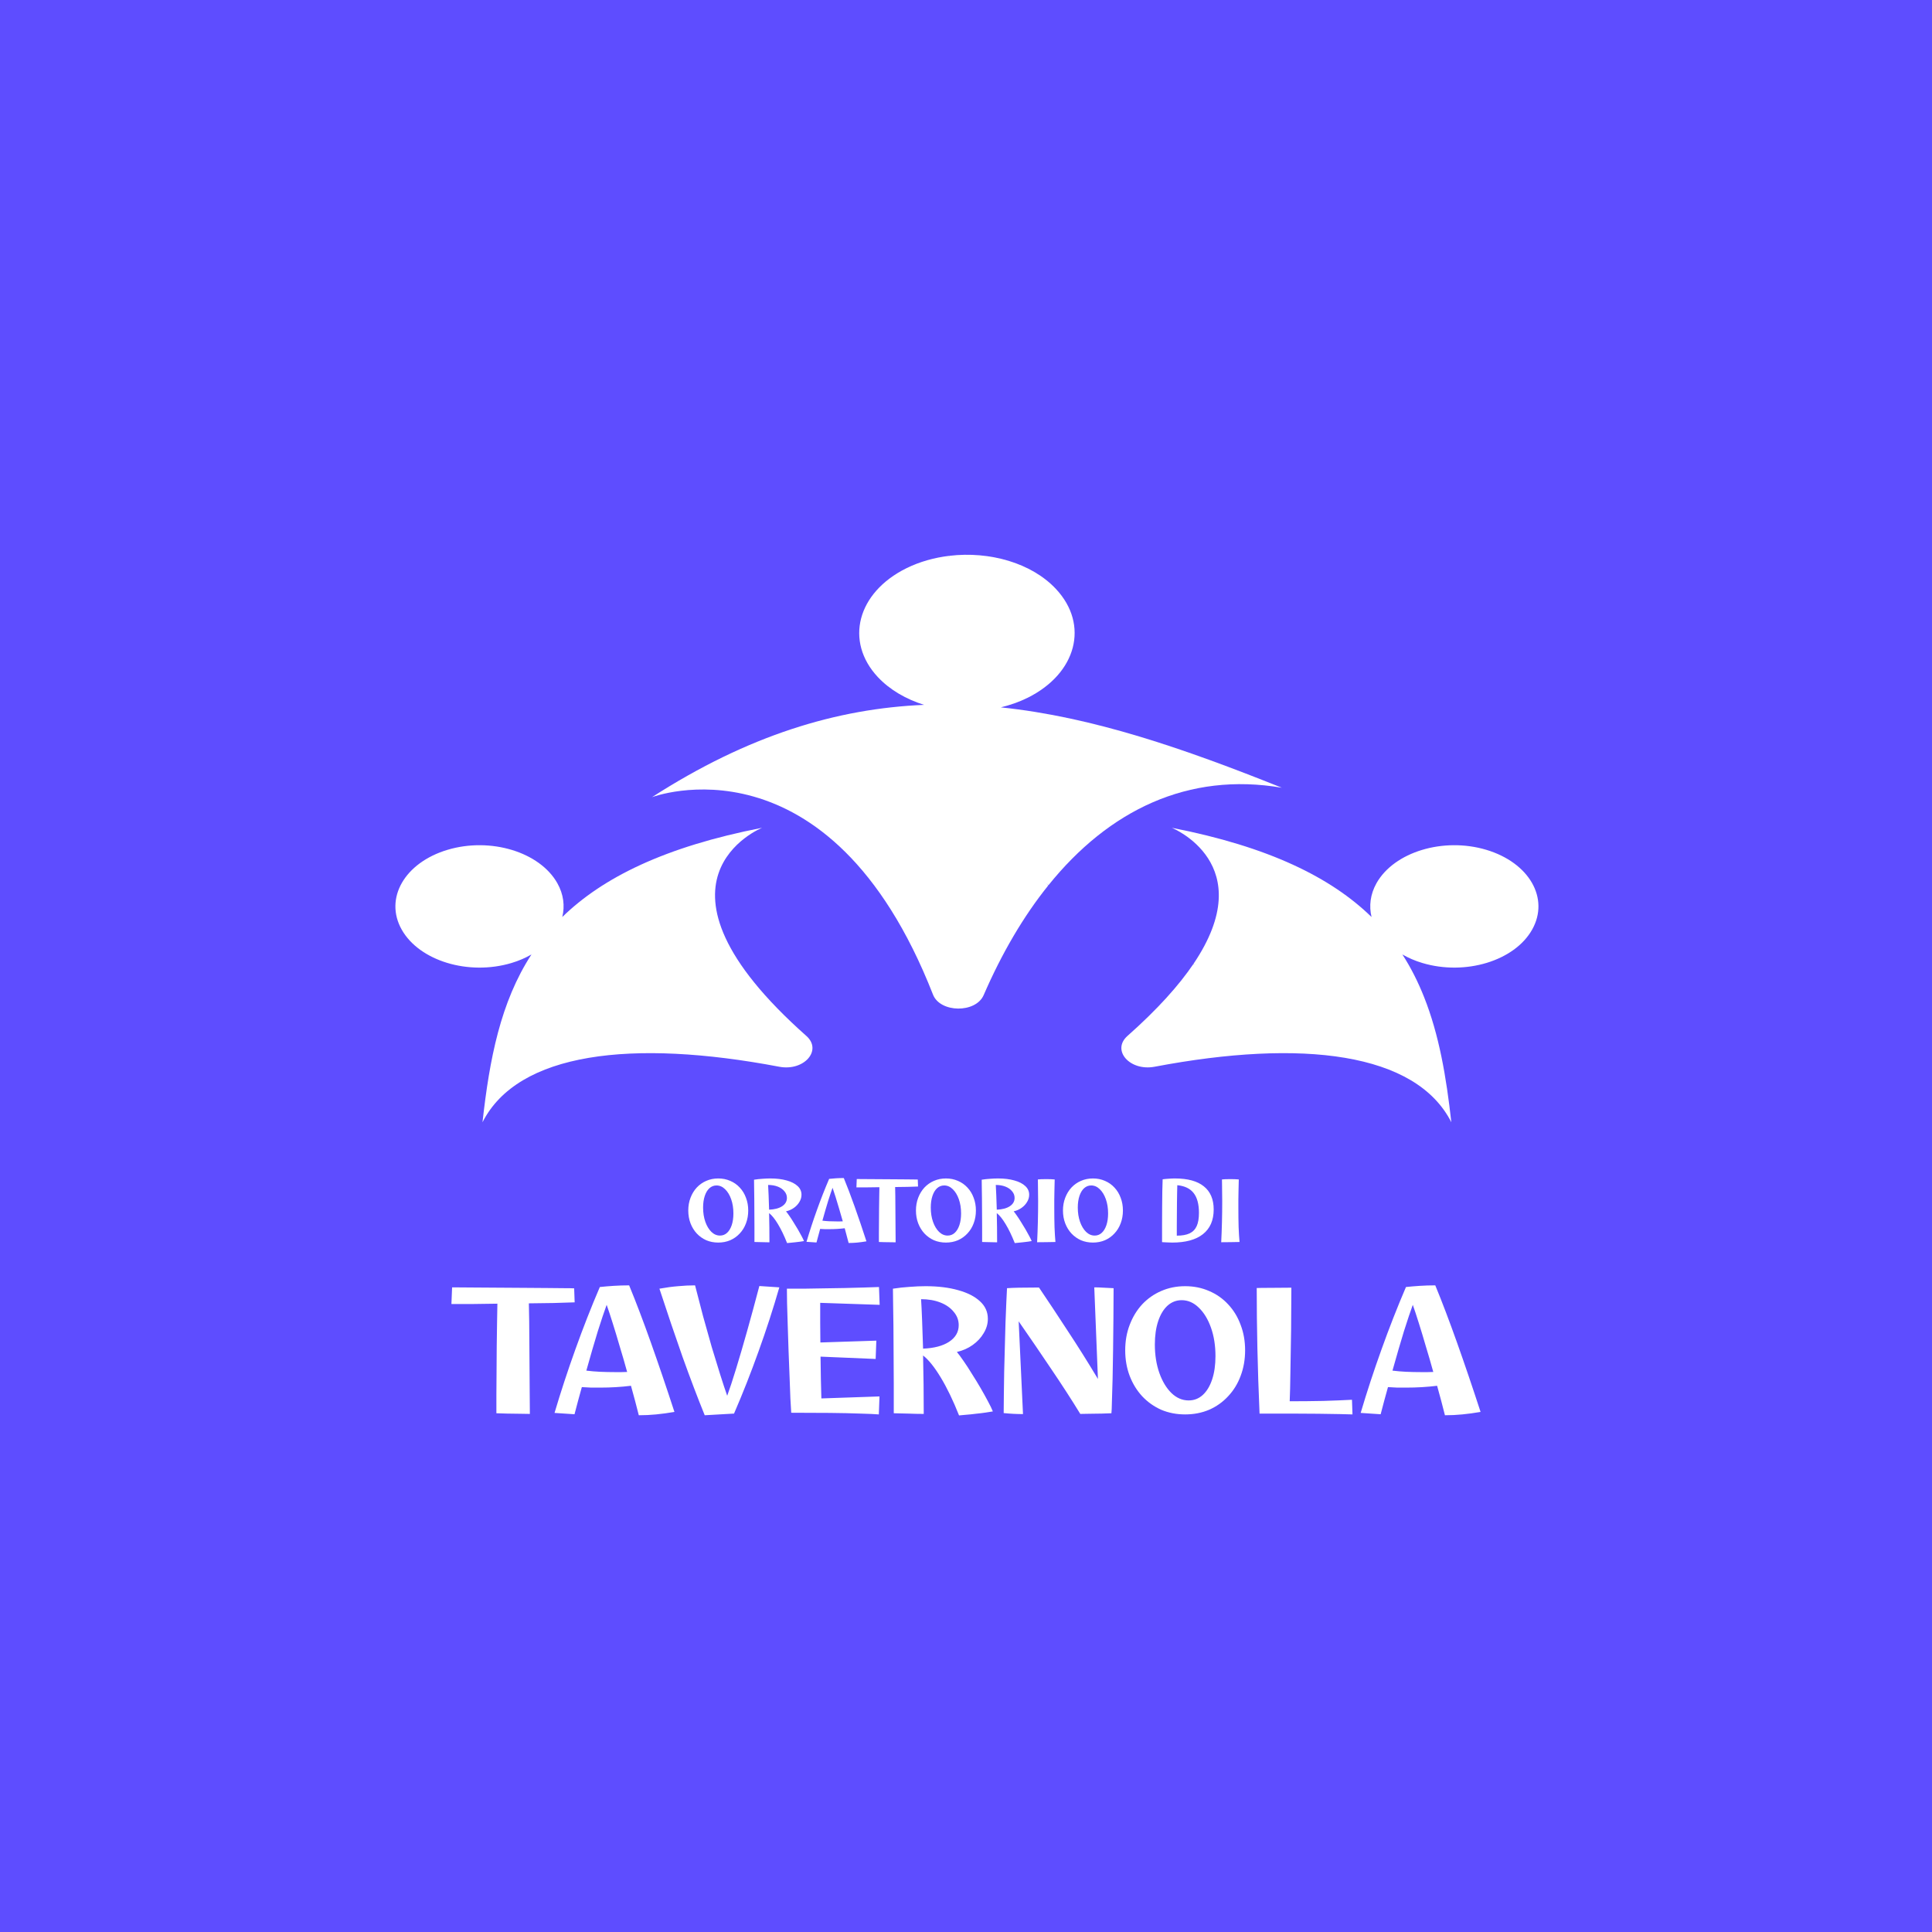 <svg width="1080" height="1080" viewBox="0 0 1080 1080" fill="none" xmlns="http://www.w3.org/2000/svg">
<rect width="1080" height="1080" fill="#5E4DFF"/>
<path d="M296.197 790.389C294.645 790.389 292.721 790.358 290.425 790.296C288.191 790.296 285.895 790.265 283.536 790.203C281.24 790.141 279.223 790.079 277.485 790.017C277.485 787.224 277.485 783.811 277.485 779.777C277.548 775.681 277.579 771.305 277.579 766.651C277.641 761.934 277.672 757.249 277.672 752.594C277.734 747.877 277.796 743.471 277.858 739.375C277.92 735.217 277.982 731.68 278.044 728.763C273.389 728.825 268.859 728.887 264.453 728.949C260.046 728.949 256.013 728.949 252.351 728.949L252.723 719.64C256.695 719.64 260.977 719.671 265.57 719.733C270.162 719.733 274.848 719.764 279.627 719.826C284.405 719.826 289.029 719.857 293.497 719.919C298.028 719.919 302.186 719.95 305.971 720.012C309.757 720.012 312.953 720.043 315.56 720.105C318.228 720.105 320.028 720.136 320.959 720.198L321.238 728.018C317.825 728.142 313.915 728.266 309.509 728.39C305.102 728.453 300.479 728.515 295.638 728.577C295.7 731.369 295.762 734.721 295.824 738.63C295.886 742.54 295.917 746.791 295.917 751.384C295.98 755.914 296.011 760.507 296.011 765.161C296.073 769.816 296.104 774.315 296.104 778.66C296.166 783.004 296.197 786.914 296.197 790.389ZM335.494 775.681C333.881 775.681 332.205 775.681 330.467 775.681C328.792 775.619 327.054 775.525 325.254 775.401C323.889 780.242 322.524 785.3 321.158 790.575L309.987 789.83C313.463 778.101 317.341 766.278 321.624 754.363C325.906 742.385 330.467 730.749 335.308 719.454C337.604 719.205 340.149 718.988 342.941 718.802C345.796 718.616 348.713 718.523 351.692 718.523C355.478 727.708 359.512 738.32 363.794 750.36C368.076 762.4 372.482 775.37 377.013 789.272C373.413 789.893 370 790.358 366.773 790.668C363.608 790.979 360.381 791.134 357.091 791.134C355.788 785.921 354.33 780.428 352.716 774.657C347.193 775.339 341.452 775.681 335.494 775.681ZM339.125 729.414C337.821 732.952 336.177 737.855 334.191 744.123C332.267 750.391 330.126 757.745 327.768 766.185C330.25 766.496 332.795 766.713 335.401 766.837C338.07 766.961 340.925 767.023 343.965 767.023C345.083 767.023 346.2 767.023 347.317 767.023C348.496 766.961 349.582 766.93 350.575 766.93C349.21 761.965 347.813 757.156 346.386 752.501C345.021 747.784 343.717 743.471 342.476 739.561C341.235 735.589 340.118 732.207 339.125 729.414ZM393.944 791.134C390.035 781.514 385.908 770.654 381.563 758.552C377.281 746.388 372.968 733.666 368.624 720.385C372.409 719.702 375.885 719.237 379.05 718.988C382.277 718.678 385.442 718.523 388.545 718.523C389.973 724.108 391.462 729.849 393.013 735.745C394.627 741.64 396.241 747.381 397.854 752.966C399.53 758.552 401.112 763.703 402.602 768.42C404.091 773.136 405.395 777.077 406.512 780.242C407.877 776.518 409.522 771.523 411.445 765.254C413.369 758.986 415.448 751.88 417.683 743.937C419.917 735.993 422.182 727.646 424.478 718.895L435.649 719.64C432.236 731.493 428.357 743.44 424.013 755.48C419.731 767.458 415.169 779.032 410.328 790.203L393.944 791.134ZM491.268 790.668C489.096 790.482 485.621 790.327 480.842 790.203C476.125 790.017 470.447 789.893 463.806 789.83C457.228 789.768 450.06 789.737 442.302 789.737C442.178 788 442.023 785.362 441.837 781.825C441.713 778.225 441.557 774.129 441.371 769.537C441.185 764.944 440.999 760.165 440.813 755.201C440.627 750.236 440.471 745.457 440.347 740.865C440.223 736.21 440.099 732.083 439.975 728.484C439.913 724.884 439.882 722.184 439.882 720.385C442.613 720.385 445.747 720.385 449.284 720.385C452.884 720.323 456.638 720.261 460.548 720.198C464.458 720.136 468.337 720.074 472.184 720.012C476.032 719.888 479.601 719.795 482.89 719.733C486.241 719.609 489.065 719.516 491.361 719.454L491.733 729.414L458.5 728.297C458.5 731.959 458.5 735.683 458.5 739.468C458.5 743.192 458.531 746.853 458.593 750.453L489.872 749.429L489.499 759.669L458.686 758.366C458.748 762.772 458.81 766.961 458.872 770.933C458.934 774.905 459.028 778.504 459.152 781.732L491.64 780.614L491.268 790.668ZM536.112 791.227C532.76 782.787 529.347 775.712 525.872 770.002C522.396 764.23 519.107 760.134 516.004 757.714C516.128 762.927 516.221 768.326 516.283 773.912C516.345 779.497 516.376 784.99 516.376 790.389C513.584 790.389 510.636 790.327 507.533 790.203C504.492 790.141 501.854 790.079 499.62 790.017C499.62 784.741 499.62 779.249 499.62 773.54C499.62 767.83 499.589 762.213 499.527 756.69C499.527 751.105 499.496 745.892 499.434 741.051C499.372 736.21 499.31 731.99 499.248 728.39C499.248 724.791 499.217 722.122 499.155 720.385C502.32 719.888 505.454 719.547 508.557 719.361C511.722 719.112 514.67 718.988 517.4 718.988C524.351 718.988 530.433 719.733 535.646 721.222C540.859 722.65 544.924 724.729 547.841 727.46C550.758 730.128 552.216 733.386 552.216 737.234C552.216 740.027 551.441 742.695 549.889 745.24C548.4 747.784 546.352 749.988 543.745 751.849C541.139 753.711 538.191 755.014 534.901 755.759C535.894 756.938 537.136 758.614 538.625 760.786C540.115 762.896 541.666 765.285 543.28 767.954C544.955 770.561 546.569 773.198 548.12 775.867C549.672 778.535 551.068 781.049 552.309 783.407C553.551 785.703 554.451 787.565 555.009 788.993C554.016 789.179 552.651 789.396 550.913 789.644C549.237 789.893 547.438 790.11 545.514 790.296C543.652 790.544 541.852 790.73 540.115 790.854C538.439 791.041 537.105 791.165 536.112 791.227ZM514.887 726.249C515.073 729.042 515.259 732.859 515.445 737.7C515.632 742.54 515.818 747.94 516.004 753.897C522.148 753.649 526.989 752.377 530.526 750.081C534.126 747.722 535.925 744.619 535.925 740.772C535.925 737.979 534.995 735.496 533.133 733.324C531.333 731.09 528.851 729.352 525.685 728.111C522.52 726.87 518.921 726.249 514.887 726.249ZM561.064 789.924C561.064 787.131 561.095 783.749 561.157 779.777C561.219 775.743 561.281 771.429 561.343 766.837C561.467 762.182 561.591 757.497 561.715 752.78C561.839 748.002 561.964 743.471 562.088 739.189C562.274 734.845 562.429 731.028 562.553 727.739C562.677 724.388 562.801 721.843 562.925 720.105C564.539 719.981 566.804 719.888 569.721 719.826C572.7 719.764 576.393 719.733 580.799 719.733C585.888 727.242 591.194 735.248 596.717 743.75C602.303 752.191 607.981 761.221 613.753 770.84L611.705 719.64C613.319 719.64 615.056 719.702 616.918 719.826C618.842 719.888 620.704 719.981 622.504 720.105C622.504 725.318 622.473 730.904 622.411 736.862C622.348 742.757 622.286 748.622 622.224 754.456C622.162 760.29 622.069 765.72 621.945 770.747C621.821 775.712 621.697 779.901 621.573 783.314C621.511 786.727 621.418 788.962 621.293 790.017C619.99 790.079 618.221 790.141 615.987 790.203C613.815 790.265 611.612 790.296 609.378 790.296C607.144 790.358 605.313 790.389 603.885 790.389C598.983 782.383 593.521 773.943 587.501 765.068C581.544 756.194 575.524 747.381 569.442 738.63L571.862 790.482C568.387 790.482 564.787 790.296 561.064 789.924ZM662.511 790.668C657.67 790.668 653.202 789.799 649.106 788.062C645.072 786.262 641.534 783.749 638.493 780.521C635.515 777.294 633.187 773.509 631.512 769.164C629.836 764.758 628.998 759.979 628.998 754.828C628.998 749.677 629.836 744.93 631.512 740.585C633.187 736.179 635.515 732.362 638.493 729.135C641.534 725.908 645.072 723.426 649.106 721.688C653.202 719.888 657.67 718.988 662.511 718.988C667.352 718.988 671.82 719.888 675.916 721.688C680.012 723.426 683.549 725.908 686.528 729.135C689.569 732.362 691.897 736.179 693.51 740.585C695.186 744.93 696.024 749.677 696.024 754.828C696.024 759.979 695.186 764.758 693.51 769.164C691.897 773.509 689.569 777.294 686.528 780.521C683.549 783.749 680.012 786.262 675.916 788.062C671.82 789.799 667.352 790.668 662.511 790.668ZM664.466 782.849C667.507 782.849 670.144 781.825 672.379 779.777C674.613 777.729 676.35 774.843 677.592 771.119C678.833 767.396 679.453 763.051 679.453 758.086C679.453 752.191 678.616 746.885 676.94 742.168C675.264 737.451 672.999 733.728 670.144 730.997C667.29 728.204 664.093 726.808 660.556 726.808C657.577 726.808 654.94 727.832 652.643 729.88C650.409 731.928 648.671 734.814 647.43 738.537C646.189 742.261 645.568 746.605 645.568 751.57C645.568 757.404 646.406 762.71 648.082 767.489C649.757 772.205 652.023 775.96 654.877 778.753C657.732 781.483 660.928 782.849 664.466 782.849ZM756.045 790.668C754.618 790.606 752.26 790.544 748.971 790.482C745.681 790.42 741.678 790.358 736.962 790.296C732.307 790.296 727.156 790.265 721.509 790.203C715.923 790.203 710.121 790.203 704.101 790.203C703.542 777.418 703.139 765.254 702.891 753.711C702.642 742.168 702.518 730.935 702.518 720.012C703.946 719.95 706.428 719.919 709.965 719.919C713.503 719.857 717.475 719.826 721.881 719.826C721.881 724.357 721.85 729.352 721.788 734.814C721.788 740.275 721.726 745.861 721.602 751.57C721.54 757.28 721.447 762.865 721.323 768.326C721.26 773.726 721.136 778.722 720.95 783.314C727.404 783.314 733.673 783.252 739.755 783.128C745.836 782.942 751.174 782.725 755.766 782.476L756.045 790.668ZM786.131 775.681C784.517 775.681 782.841 775.681 781.104 775.681C779.428 775.619 777.69 775.525 775.891 775.401C774.525 780.242 773.16 785.3 771.795 790.575L760.624 789.83C764.099 778.101 767.978 766.278 772.26 754.363C776.542 742.385 781.104 730.749 785.944 719.454C788.241 719.205 790.785 718.988 793.578 718.802C796.433 718.616 799.349 718.523 802.328 718.523C806.114 727.708 810.148 738.32 814.43 750.36C818.712 762.4 823.119 775.37 827.649 789.272C824.05 789.893 820.636 790.358 817.409 790.668C814.244 790.979 811.017 791.134 807.728 791.134C806.424 785.921 804.966 780.428 803.352 774.657C797.829 775.339 792.088 775.681 786.131 775.681ZM789.761 729.414C788.458 732.952 786.813 737.855 784.827 744.123C782.903 750.391 780.762 757.745 778.404 766.185C780.886 766.496 783.431 766.713 786.037 766.837C788.706 766.961 791.561 767.023 794.602 767.023C795.719 767.023 796.836 767.023 797.953 767.023C799.132 766.961 800.218 766.93 801.211 766.93C799.846 761.965 798.45 757.156 797.022 752.501C795.657 747.784 794.354 743.471 793.112 739.561C791.871 735.589 790.754 732.207 789.761 729.414Z" fill="white"/>
<path d="M401.505 694.604C399.085 694.604 396.851 694.169 394.803 693.301C392.786 692.401 391.017 691.144 389.497 689.53C388.007 687.917 386.844 686.024 386.006 683.852C385.168 681.649 384.749 679.259 384.749 676.684C384.749 674.108 385.168 671.734 386.006 669.562C386.844 667.359 388.007 665.451 389.497 663.837C391.017 662.224 392.786 660.982 394.803 660.114C396.851 659.214 399.085 658.764 401.505 658.764C403.926 658.764 406.16 659.214 408.208 660.114C410.256 660.982 412.025 662.224 413.514 663.837C415.035 665.451 416.198 667.359 417.005 669.562C417.843 671.734 418.262 674.108 418.262 676.684C418.262 679.259 417.843 681.649 417.005 683.852C416.198 686.024 415.035 687.917 413.514 689.53C412.025 691.144 410.256 692.401 408.208 693.301C406.16 694.169 403.926 694.604 401.505 694.604ZM402.483 690.694C404.003 690.694 405.322 690.182 406.439 689.158C407.556 688.134 408.425 686.691 409.046 684.829C409.666 682.967 409.977 680.795 409.977 678.313C409.977 675.365 409.558 672.712 408.72 670.354C407.882 667.995 406.75 666.134 405.322 664.768C403.895 663.372 402.297 662.674 400.528 662.674C399.039 662.674 397.72 663.186 396.572 664.21C395.455 665.234 394.586 666.677 393.965 668.538C393.345 670.4 393.034 672.572 393.034 675.055C393.034 677.972 393.453 680.625 394.291 683.014C395.129 685.372 396.261 687.25 397.689 688.646C399.116 690.011 400.714 690.694 402.483 690.694ZM439.988 694.883C438.312 690.663 436.605 687.126 434.868 684.271C433.13 681.385 431.485 679.337 429.934 678.127C429.996 680.733 430.042 683.433 430.073 686.226C430.105 689.018 430.12 691.765 430.12 694.464C428.724 694.464 427.25 694.433 425.698 694.371C424.178 694.34 422.859 694.309 421.742 694.278C421.742 691.64 421.742 688.894 421.742 686.039C421.742 683.185 421.726 680.376 421.695 677.615C421.695 674.822 421.68 672.215 421.649 669.795C421.618 667.375 421.587 665.265 421.556 663.465C421.556 661.665 421.54 660.331 421.509 659.462C423.092 659.214 424.659 659.043 426.21 658.95C427.793 658.826 429.267 658.764 430.632 658.764C434.107 658.764 437.148 659.136 439.755 659.881C442.361 660.595 444.394 661.634 445.852 662.999C447.311 664.334 448.04 665.963 448.04 667.887C448.04 669.283 447.652 670.617 446.876 671.89C446.132 673.162 445.108 674.263 443.804 675.194C442.501 676.125 441.027 676.777 439.383 677.149C439.879 677.739 440.5 678.577 441.244 679.663C441.989 680.718 442.765 681.912 443.572 683.247C444.409 684.55 445.216 685.869 445.992 687.203C446.768 688.537 447.466 689.794 448.087 690.973C448.707 692.121 449.157 693.052 449.436 693.766C448.94 693.859 448.257 693.968 447.388 694.092C446.551 694.216 445.651 694.325 444.689 694.418C443.758 694.542 442.858 694.635 441.989 694.697C441.151 694.79 440.484 694.852 439.988 694.883ZM429.375 662.394C429.468 663.791 429.561 665.699 429.655 668.119C429.748 670.54 429.841 673.239 429.934 676.218C433.006 676.094 435.426 675.458 437.195 674.31C438.995 673.131 439.895 671.579 439.895 669.655C439.895 668.259 439.429 667.018 438.498 665.932C437.598 664.815 436.357 663.946 434.775 663.325C433.192 662.705 431.392 662.394 429.375 662.394ZM463.588 687.11C462.781 687.11 461.943 687.11 461.075 687.11C460.237 687.079 459.368 687.032 458.468 686.97C457.785 689.391 457.103 691.92 456.42 694.557L450.835 694.185C452.572 688.32 454.512 682.409 456.653 676.451C458.794 670.462 461.075 664.644 463.495 658.997C464.643 658.872 465.915 658.764 467.312 658.671C468.739 658.578 470.197 658.531 471.687 658.531C473.58 663.124 475.597 668.43 477.738 674.45C479.879 680.47 482.082 686.955 484.347 693.906C482.548 694.216 480.841 694.449 479.227 694.604C477.645 694.759 476.031 694.837 474.387 694.837C473.735 692.23 473.006 689.484 472.199 686.598C469.437 686.939 466.567 687.11 463.588 687.11ZM465.403 663.977C464.752 665.746 463.929 668.197 462.936 671.331C461.974 674.465 460.904 678.142 459.725 682.362C460.966 682.518 462.238 682.626 463.541 682.688C464.876 682.75 466.303 682.781 467.824 682.781C468.382 682.781 468.941 682.781 469.499 682.781C470.089 682.75 470.632 682.735 471.128 682.735C470.446 680.252 469.748 677.847 469.034 675.52C468.351 673.162 467.7 671.005 467.079 669.05C466.458 667.064 465.9 665.373 465.403 663.977ZM500.667 694.464C499.891 694.464 498.929 694.449 497.781 694.418C496.664 694.418 495.516 694.402 494.336 694.371C493.188 694.34 492.18 694.309 491.311 694.278C491.311 692.882 491.311 691.175 491.311 689.158C491.342 687.11 491.357 684.922 491.357 682.595C491.388 680.237 491.404 677.894 491.404 675.567C491.435 673.208 491.466 671.005 491.497 668.957C491.528 666.878 491.559 665.11 491.59 663.651C489.263 663.682 486.998 663.713 484.795 663.744C482.591 663.744 480.574 663.744 478.744 663.744L478.93 659.09C480.916 659.09 483.057 659.105 485.353 659.136C487.649 659.136 489.992 659.152 492.381 659.183C494.771 659.183 497.083 659.198 499.317 659.229C501.582 659.229 503.661 659.245 505.554 659.276C507.447 659.276 509.045 659.291 510.348 659.322C511.682 659.322 512.582 659.338 513.048 659.369L513.187 663.279C511.481 663.341 509.526 663.403 507.323 663.465C505.119 663.496 502.808 663.527 500.387 663.558C500.418 664.954 500.449 666.63 500.48 668.585C500.511 670.54 500.527 672.665 500.527 674.962C500.558 677.227 500.573 679.523 500.573 681.85C500.604 684.178 500.62 686.427 500.62 688.599C500.651 690.772 500.667 692.726 500.667 694.464ZM528.778 694.604C526.358 694.604 524.124 694.169 522.076 693.301C520.059 692.401 518.29 691.144 516.769 689.53C515.28 687.917 514.116 686.024 513.279 683.852C512.441 681.649 512.022 679.259 512.022 676.684C512.022 674.108 512.441 671.734 513.279 669.562C514.116 667.359 515.28 665.451 516.769 663.837C518.29 662.224 520.059 660.982 522.076 660.114C524.124 659.214 526.358 658.764 528.778 658.764C531.199 658.764 533.433 659.214 535.481 660.114C537.529 660.982 539.297 662.224 540.787 663.837C542.307 665.451 543.471 667.359 544.278 669.562C545.116 671.734 545.535 674.108 545.535 676.684C545.535 679.259 545.116 681.649 544.278 683.852C543.471 686.024 542.307 687.917 540.787 689.53C539.297 691.144 537.529 692.401 535.481 693.301C533.433 694.169 531.199 694.604 528.778 694.604ZM529.756 690.694C531.276 690.694 532.595 690.182 533.712 689.158C534.829 688.134 535.698 686.691 536.319 684.829C536.939 682.967 537.249 680.795 537.249 678.313C537.249 675.365 536.831 672.712 535.993 670.354C535.155 667.995 534.022 666.134 532.595 664.768C531.168 663.372 529.569 662.674 527.801 662.674C526.311 662.674 524.992 663.186 523.844 664.21C522.727 665.234 521.858 666.677 521.238 668.538C520.617 670.4 520.307 672.572 520.307 675.055C520.307 677.972 520.726 680.625 521.564 683.014C522.401 685.372 523.534 687.25 524.961 688.646C526.389 690.011 527.987 690.694 529.756 690.694ZM567.26 694.883C565.585 690.663 563.878 687.126 562.14 684.271C560.403 681.385 558.758 679.337 557.207 678.127C557.269 680.733 557.315 683.433 557.346 686.226C557.377 689.018 557.393 691.765 557.393 694.464C555.996 694.464 554.522 694.433 552.971 694.371C551.45 694.34 550.132 694.309 549.015 694.278C549.015 691.64 549.015 688.894 549.015 686.039C549.015 683.185 548.999 680.376 548.968 677.615C548.968 674.822 548.952 672.215 548.921 669.795C548.89 667.375 548.859 665.265 548.828 663.465C548.828 661.665 548.813 660.331 548.782 659.462C550.364 659.214 551.931 659.043 553.483 658.95C555.065 658.826 556.539 658.764 557.905 658.764C561.38 658.764 564.421 659.136 567.028 659.881C569.634 660.595 571.667 661.634 573.125 662.999C574.583 664.334 575.313 665.963 575.313 667.887C575.313 669.283 574.925 670.617 574.149 671.89C573.404 673.162 572.38 674.263 571.077 675.194C569.774 676.125 568.3 676.777 566.655 677.149C567.152 677.739 567.772 678.577 568.517 679.663C569.262 680.718 570.038 681.912 570.844 683.247C571.682 684.55 572.489 685.869 573.265 687.203C574.04 688.537 574.739 689.794 575.359 690.973C575.98 692.121 576.43 693.052 576.709 693.766C576.213 693.859 575.53 693.968 574.661 694.092C573.823 694.216 572.923 694.325 571.961 694.418C571.031 694.542 570.131 694.635 569.262 694.697C568.424 694.79 567.757 694.852 567.26 694.883ZM556.648 662.394C556.741 663.791 556.834 665.699 556.927 668.119C557.02 670.54 557.113 673.239 557.207 676.218C560.279 676.094 562.699 675.458 564.468 674.31C566.267 673.131 567.167 671.579 567.167 669.655C567.167 668.259 566.702 667.018 565.771 665.932C564.871 664.815 563.63 663.946 562.047 663.325C560.465 662.705 558.665 662.394 556.648 662.394ZM579.758 694.418C580.131 686.877 580.317 679.213 580.317 671.424C580.317 670.121 580.301 668.694 580.27 667.142C580.27 665.559 580.255 664.07 580.224 662.674C580.224 661.277 580.208 660.16 580.177 659.322C580.549 659.26 581.17 659.214 582.039 659.183C582.939 659.152 583.916 659.136 584.971 659.136C585.809 659.136 586.631 659.152 587.438 659.183C588.276 659.214 588.99 659.26 589.579 659.322C589.517 661.246 589.471 663.17 589.44 665.094C589.409 667.018 589.378 668.849 589.347 670.586C589.347 672.293 589.347 673.782 589.347 675.055C589.347 679.275 589.393 682.936 589.486 686.039C589.61 689.142 589.781 691.889 589.998 694.278C588.323 694.34 586.616 694.371 584.878 694.371C583.172 694.402 581.465 694.418 579.758 694.418ZM610.96 694.604C608.54 694.604 606.305 694.169 604.257 693.301C602.24 692.401 600.472 691.144 598.951 689.53C597.462 687.917 596.298 686.024 595.46 683.852C594.623 681.649 594.204 679.259 594.204 676.684C594.204 674.108 594.623 671.734 595.46 669.562C596.298 667.359 597.462 665.451 598.951 663.837C600.472 662.224 602.24 660.982 604.257 660.114C606.305 659.214 608.54 658.764 610.96 658.764C613.38 658.764 615.615 659.214 617.663 660.114C619.711 660.982 621.479 662.224 622.969 663.837C624.489 665.451 625.653 667.359 626.46 669.562C627.297 671.734 627.716 674.108 627.716 676.684C627.716 679.259 627.297 681.649 626.46 683.852C625.653 686.024 624.489 687.917 622.969 689.53C621.479 691.144 619.711 692.401 617.663 693.301C615.615 694.169 613.38 694.604 610.96 694.604ZM611.937 690.694C613.458 690.694 614.777 690.182 615.894 689.158C617.011 688.134 617.88 686.691 618.5 684.829C619.121 682.967 619.431 680.795 619.431 678.313C619.431 675.365 619.012 672.712 618.175 670.354C617.337 667.995 616.204 666.134 614.777 664.768C613.349 663.372 611.751 662.674 609.983 662.674C608.493 662.674 607.174 663.186 606.026 664.21C604.909 665.234 604.04 666.677 603.42 668.538C602.799 670.4 602.489 672.572 602.489 675.055C602.489 677.972 602.908 680.625 603.745 683.014C604.583 685.372 605.716 687.25 607.143 688.646C608.571 690.011 610.169 690.694 611.937 690.694ZM655.279 694.604C654.379 694.604 653.432 694.573 652.439 694.511C651.477 694.48 650.531 694.433 649.6 694.371C649.6 690.989 649.6 687.591 649.6 684.178C649.631 680.764 649.647 677.491 649.647 674.357C649.678 671.222 649.709 668.368 649.74 665.792C649.802 663.186 649.864 660.998 649.926 659.229C651.136 659.074 652.315 658.966 653.463 658.903C654.611 658.81 655.728 658.764 656.815 658.764C663.951 658.764 669.335 660.238 672.966 663.186C676.627 666.102 678.458 670.416 678.458 676.125C678.458 682.145 676.457 686.738 672.454 689.903C668.482 693.037 662.757 694.604 655.279 694.604ZM657.839 690.741C660.786 690.741 663.16 690.322 664.96 689.484C666.791 688.615 668.125 687.25 668.963 685.388C669.801 683.526 670.22 681.059 670.22 677.987C670.22 673.115 669.227 669.423 667.241 666.909C665.286 664.396 662.245 662.937 658.118 662.534C658.087 663.372 658.056 664.644 658.025 666.351C657.994 668.026 657.963 669.95 657.932 672.122C657.932 674.263 657.916 676.482 657.885 678.778C657.885 681.075 657.87 683.278 657.839 685.388C657.839 687.467 657.839 689.251 657.839 690.741ZM682.667 694.418C683.04 686.877 683.226 679.213 683.226 671.424C683.226 670.121 683.21 668.694 683.179 667.142C683.179 665.559 683.164 664.07 683.133 662.674C683.133 661.277 683.117 660.16 683.086 659.322C683.459 659.26 684.079 659.214 684.948 659.183C685.848 659.152 686.825 659.136 687.88 659.136C688.718 659.136 689.54 659.152 690.347 659.183C691.185 659.214 691.899 659.26 692.488 659.322C692.426 661.246 692.38 663.17 692.349 665.094C692.318 667.018 692.287 668.849 692.256 670.586C692.256 672.293 692.256 673.782 692.256 675.055C692.256 679.275 692.302 682.936 692.395 686.039C692.519 689.142 692.69 691.889 692.907 694.278C691.232 694.34 689.525 694.371 687.787 694.371C686.081 694.402 684.374 694.418 682.667 694.418Z" fill="white"/>
<mask id="mask0_4_29" style="mask-type:luminance" maskUnits="userSpaceOnUse" x="510" y="308" width="211" height="188">
<path d="M510.867 308H720.937V495.174H510.867V308Z" fill="white"/>
</mask>
<g mask="url(#mask0_4_29)">
<path d="M716.561 440.345C662.107 418.532 610.957 400.776 559.471 395.418C564.626 394.163 569.654 392.434 574.389 390.092C601.868 376.484 609.001 349.252 590.295 329.246C576.703 314.705 553.18 308.031 530.792 310.694C508.847 346.099 510.93 379.116 521.64 411.751C531.697 442.426 550.802 471.158 586.108 494.822C619.879 452.927 664.148 431.405 716.561 440.345Z" fill="white"/>
</g>
<mask id="mask1_4_29" style="mask-type:luminance" maskUnits="userSpaceOnUse" x="360" y="308" width="227" height="258">
<path d="M360.047 308H586.276V565.709H360.047V308Z" fill="white"/>
</mask>
<g mask="url(#mask1_4_29)">
<path d="M530.792 310.694C522.397 311.689 514.149 313.954 506.658 317.659C479.158 331.267 472.046 358.513 490.731 378.504C497.4 385.622 506.448 390.826 516.548 394.025C468.028 396.046 418.33 410.94 364.465 445.625C364.465 445.625 463.504 407.909 521.555 555.989C525.574 566.245 545.457 566.459 549.876 556.265C560.06 532.799 572.179 512.089 586.108 494.822C525.048 445.58 502.829 375.458 530.792 310.694Z" fill="white"/>
</g>
<path d="M795.126 538.325C819.133 545.504 846.613 537.146 856.46 519.681C866.328 502.2 854.861 482.224 830.832 475.045C806.825 467.882 779.346 476.224 769.477 493.689C765.985 499.919 765.227 506.44 766.7 512.609C743.997 490.49 709.28 473.331 655.037 462.739C655.037 462.739 705.009 482.837 667.157 538.814C686.051 550.631 705.409 556.433 725.671 559.525C748.626 563.015 767.878 561.943 796.01 557.214C792.706 548.963 788.793 541.034 783.932 533.549C787.278 535.462 791.002 537.1 795.126 538.325Z" fill="white"/>
<mask id="mask2_4_29" style="mask-type:luminance" maskUnits="userSpaceOnUse" x="623" y="538" width="190" height="91">
<path d="M623.981 538.279H812.506V628.345H623.981V538.279Z" fill="white"/>
</mask>
<g mask="url(#mask2_4_29)">
<path d="M667.156 538.815C659.182 550.601 647.315 563.979 630.251 579.103C621.182 587.154 631.618 598.925 645.442 596.308C727.859 580.664 791.528 588.348 811.306 627.35C808.486 602.002 804.468 578.429 796.009 557.214C752.897 559.158 708.627 553.31 667.156 538.815Z" fill="white"/>
</g>
<mask id="mask3_4_29" style="mask-type:luminance" maskUnits="userSpaceOnUse" x="220" y="459" width="238" height="170">
<path d="M220 459.907H457.002V628.345H220V459.907Z" fill="white"/>
</mask>
<g mask="url(#mask3_4_29)">
<path d="M426.009 462.739C371.745 473.331 337.028 490.49 314.325 512.609C315.819 506.44 315.062 499.919 311.548 493.689C301.68 476.224 274.222 467.882 250.193 475.045C226.186 482.224 214.698 502.2 224.566 519.681C234.434 537.146 261.892 545.504 285.92 538.325C290.044 537.1 293.769 535.462 297.093 533.549C279.734 560.26 273.633 592.144 269.719 627.35C289.497 588.348 353.166 580.664 435.583 596.308C449.428 598.94 459.843 587.139 450.753 579.087C352.746 492.189 426.009 462.739 426.009 462.739Z" fill="white"/>
</g>
</svg>
